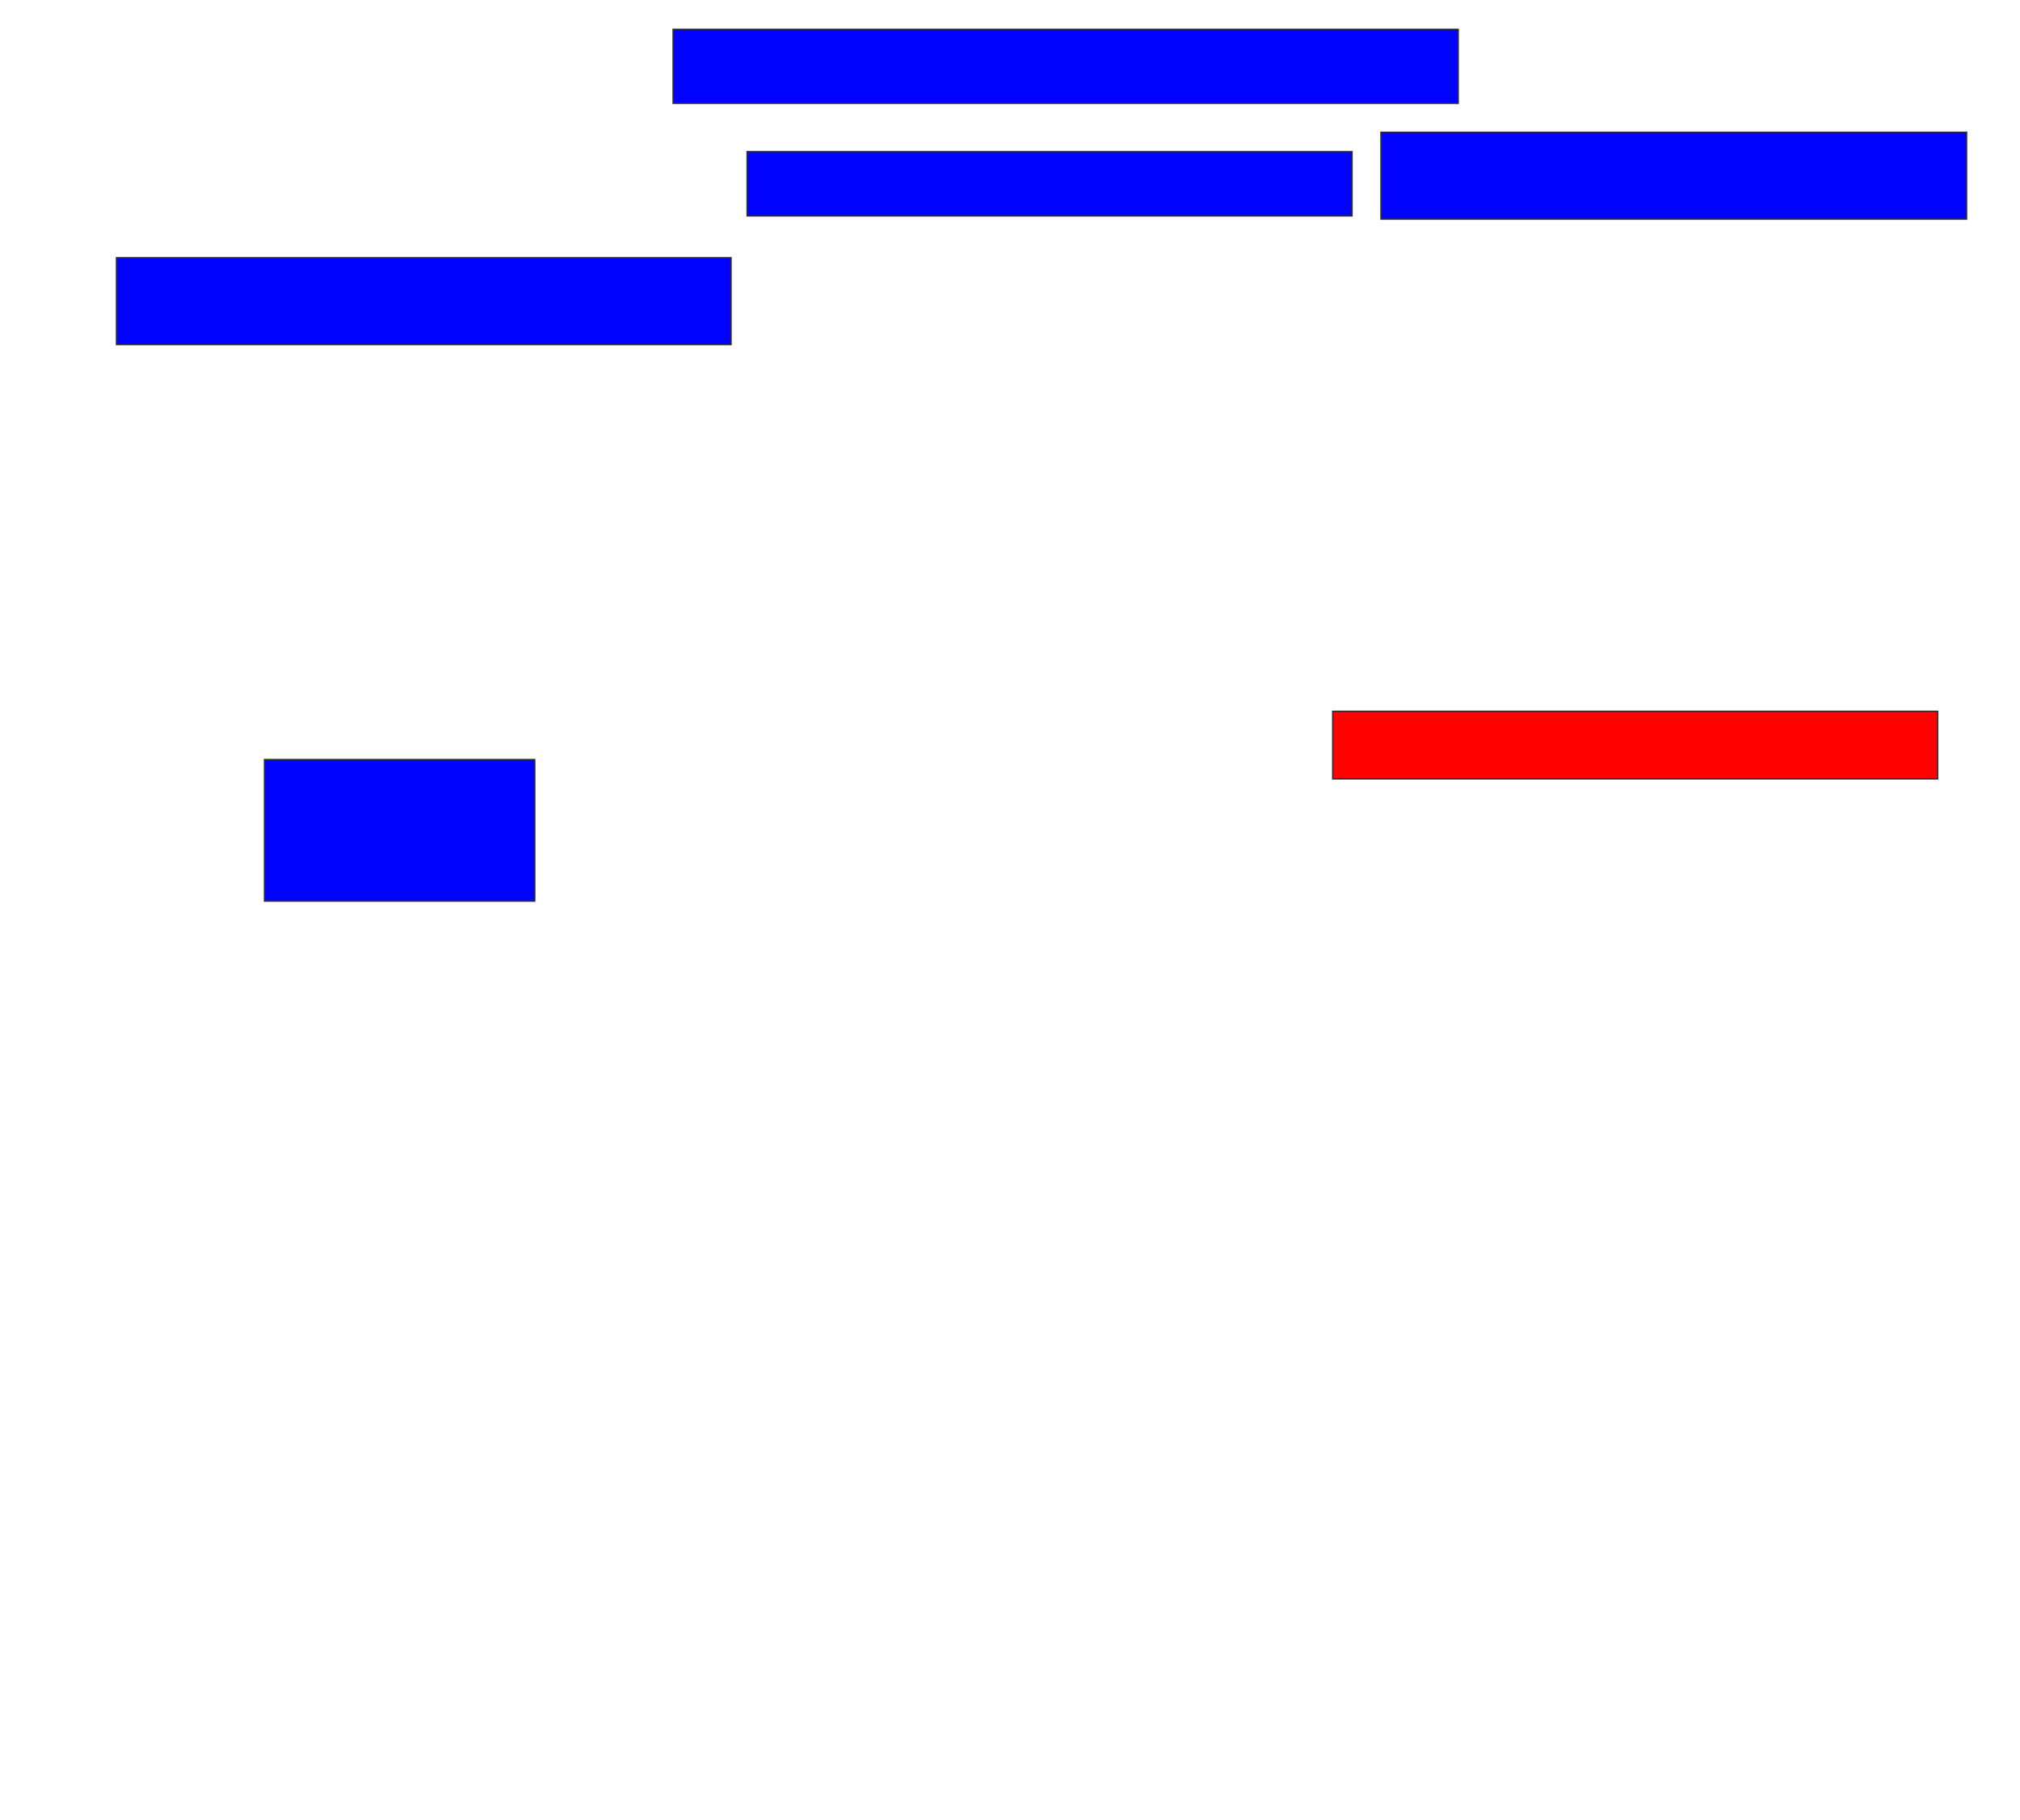 <svg xmlns="http://www.w3.org/2000/svg" width="1460" height="1316">
 <!-- Created with Image Occlusion Enhanced -->
 <g>
  <title>Labels</title>
 </g>
 <g>
  <title>Masks</title>
  <rect id="f957cd37dad84286b47f5445c1c572a4-ao-1" height="53.488" width="567.442" y="21.209" x="486.512" stroke="#2D2D2D" fill="#0203ff"/>
  <rect id="f957cd37dad84286b47f5445c1c572a4-ao-2" height="46.512" width="437.209" y="109.581" x="540" stroke="#2D2D2D" fill="#0203ff"/>
  <rect id="f957cd37dad84286b47f5445c1c572a4-ao-3" height="62.791" width="423.256" y="95.628" x="998.14" stroke="#2D2D2D" fill="#0203ff"/>
  <rect id="f957cd37dad84286b47f5445c1c572a4-ao-4" height="62.791" width="444.186" y="186.326" x="84.186" stroke="#2D2D2D" fill="#0203ff"/>
  <rect id="f957cd37dad84286b47f5445c1c572a4-ao-5" height="102.326" width="195.349" y="549.116" x="191.163" stroke="#2D2D2D" fill="#0203ff"/>
  <rect id="f957cd37dad84286b47f5445c1c572a4-ao-6" height="48.837" width="437.209" y="514.233" x="963.256" stroke="#2D2D2D" fill="#ff0200" class="qshape"/>
 </g>
</svg>